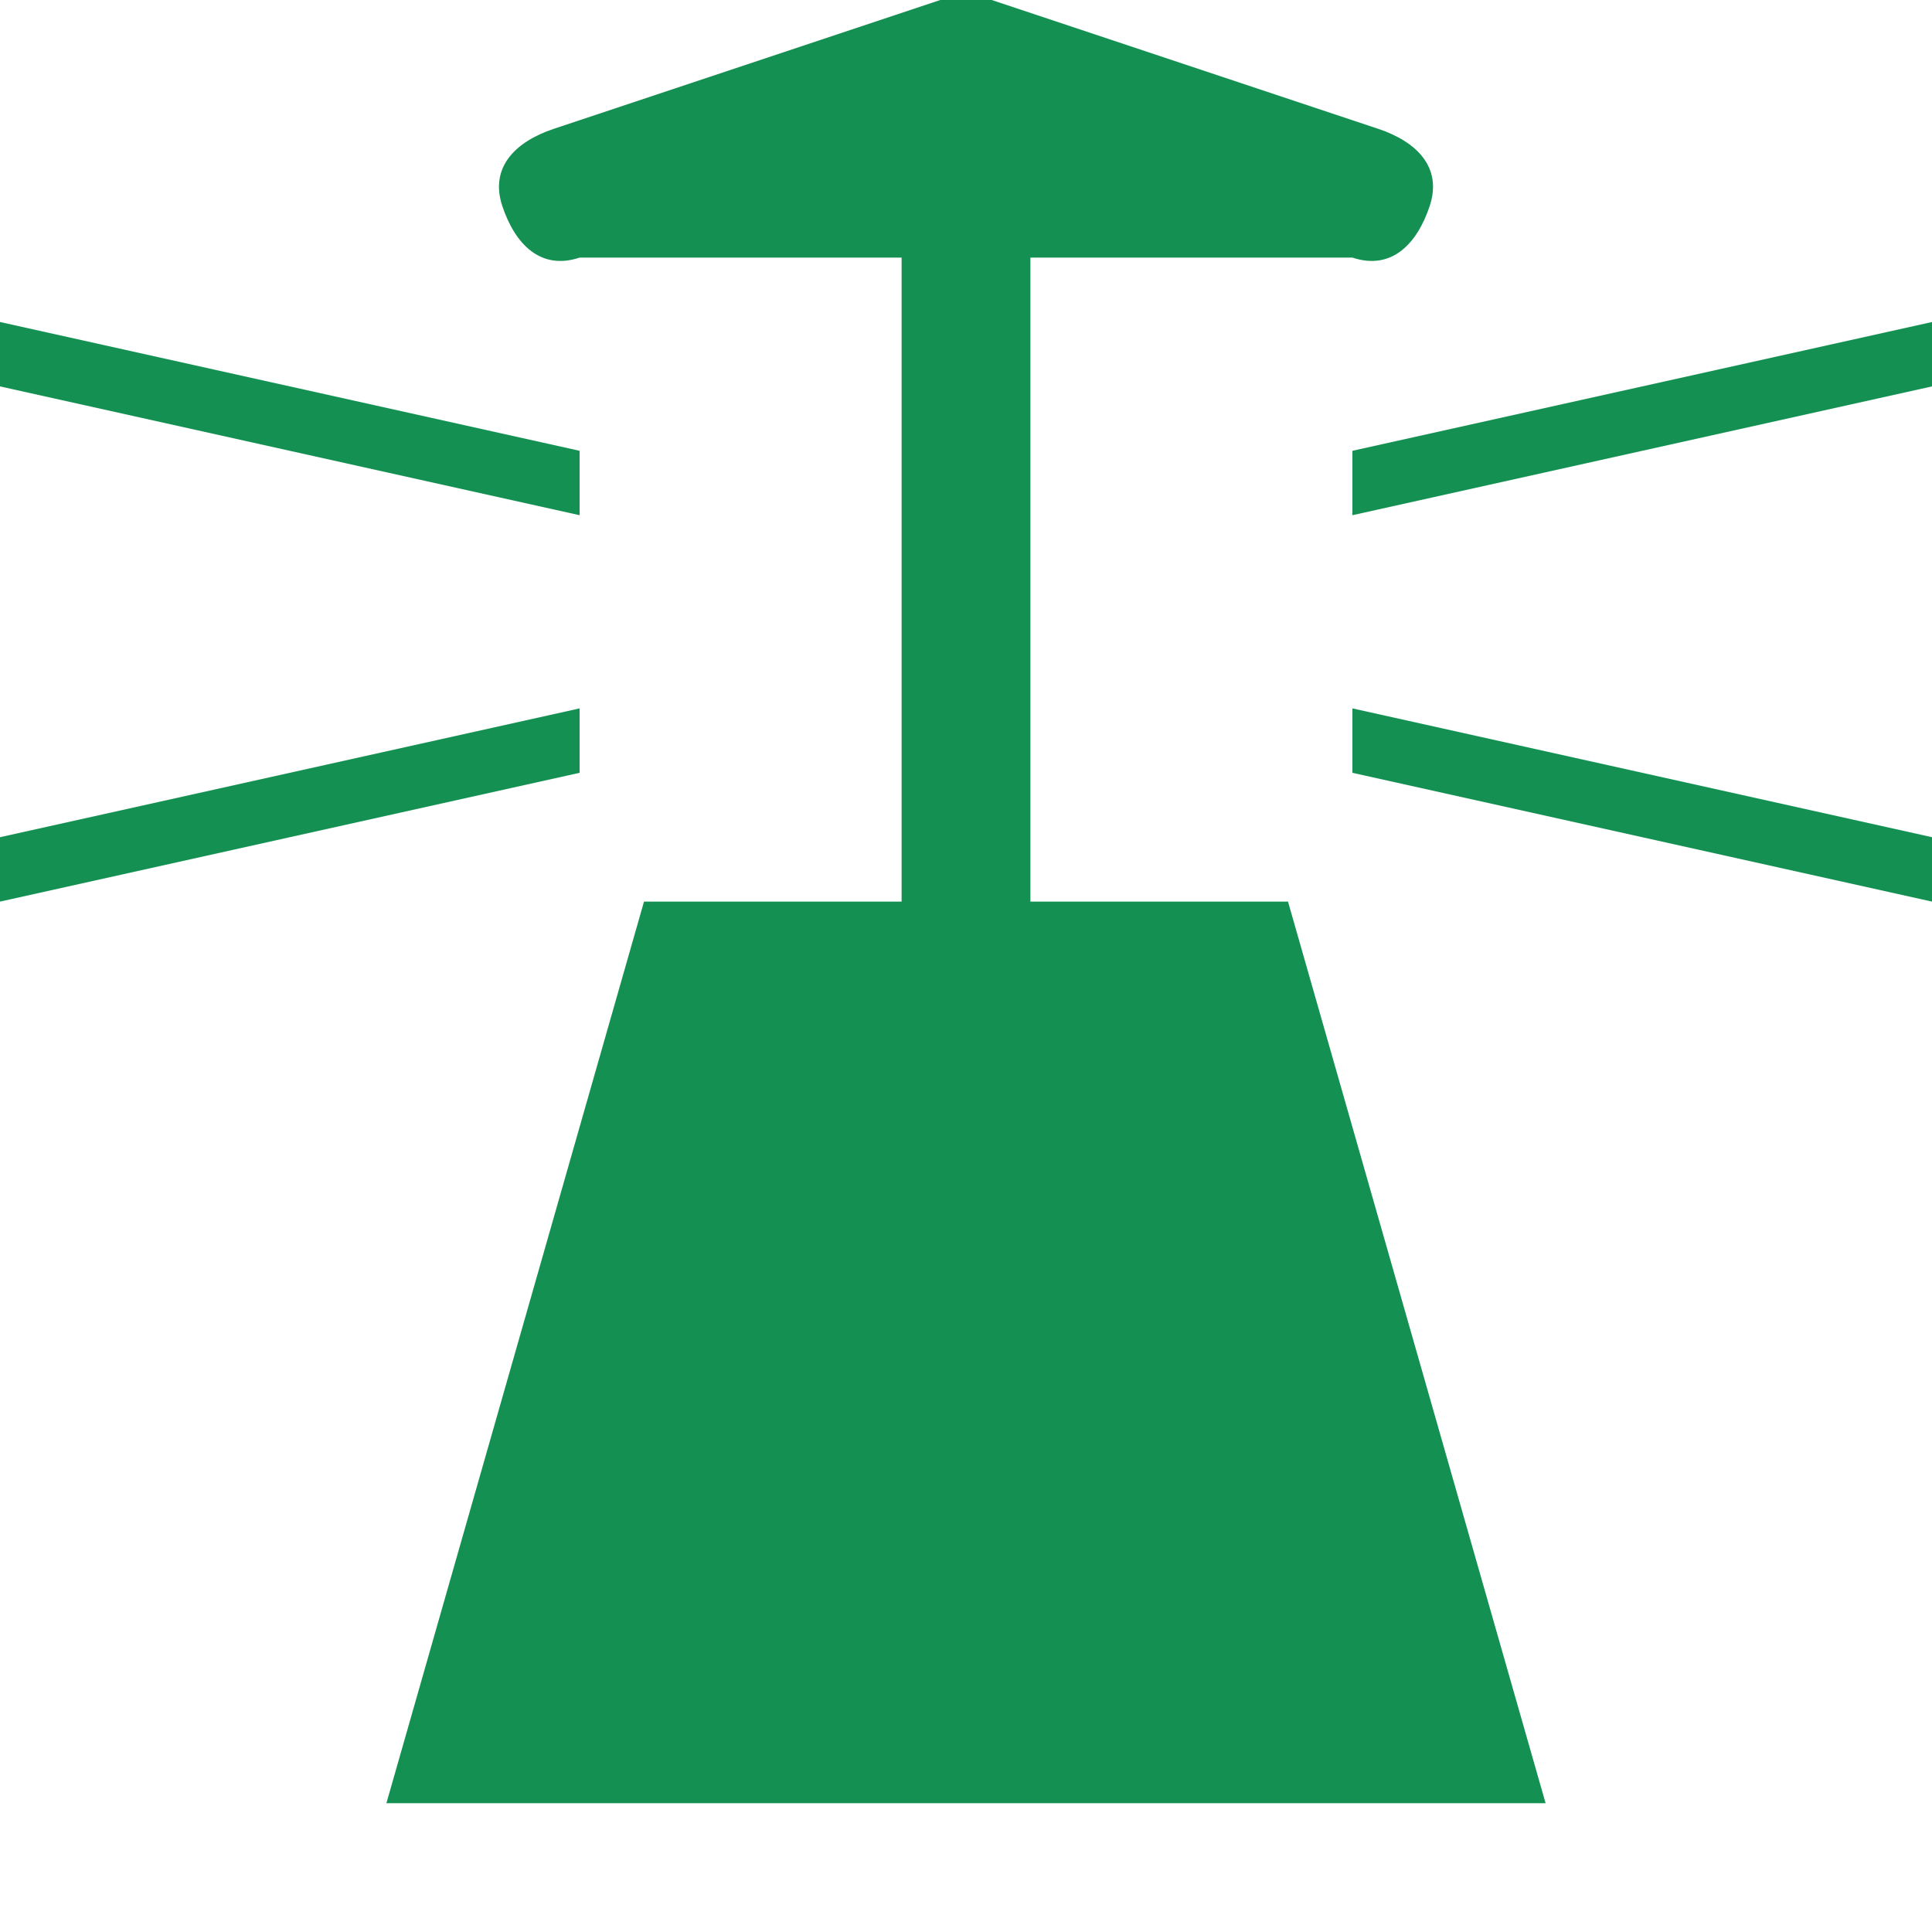 <?xml version="1.0" encoding="utf-8"?>
<!-- Generator: Adobe Illustrator 21.0.2, SVG Export Plug-In . SVG Version: 6.00 Build 0)  -->
<svg version="1.1" id="Layer_1" xmlns="http://www.w3.org/2000/svg" xmlns:xlink="http://www.w3.org/1999/xlink" x="0px" y="0px"
	 viewBox="0 0 15 15" style="enable-background:new 0 0 15 15;" xml:space="preserve">
<path fill="#149152" d="M4.5,6L0,7V6.5l4.5-1V6z M4.5,3.5L0,2.5V3l4.5,1V3.5z M10.5,3.5V4L15,3V2.5L10.5,3.5z M10.5,6L15,7V6.5l-4.5-1
	V6z M8,7V2h2.5c0.3,0.1,0.5-0.1,0.6-0.4C11.2,1.3,11,1.1,10.7,1l-3-1C7.6-0.1,7.4-0.1,7.3,0l-3,1C4,1.1,3.8,1.3,3.9,1.6
	S4.2,2.1,4.5,2H7v5H5l-2,7h9l-2-7H8z"/>
</svg>
